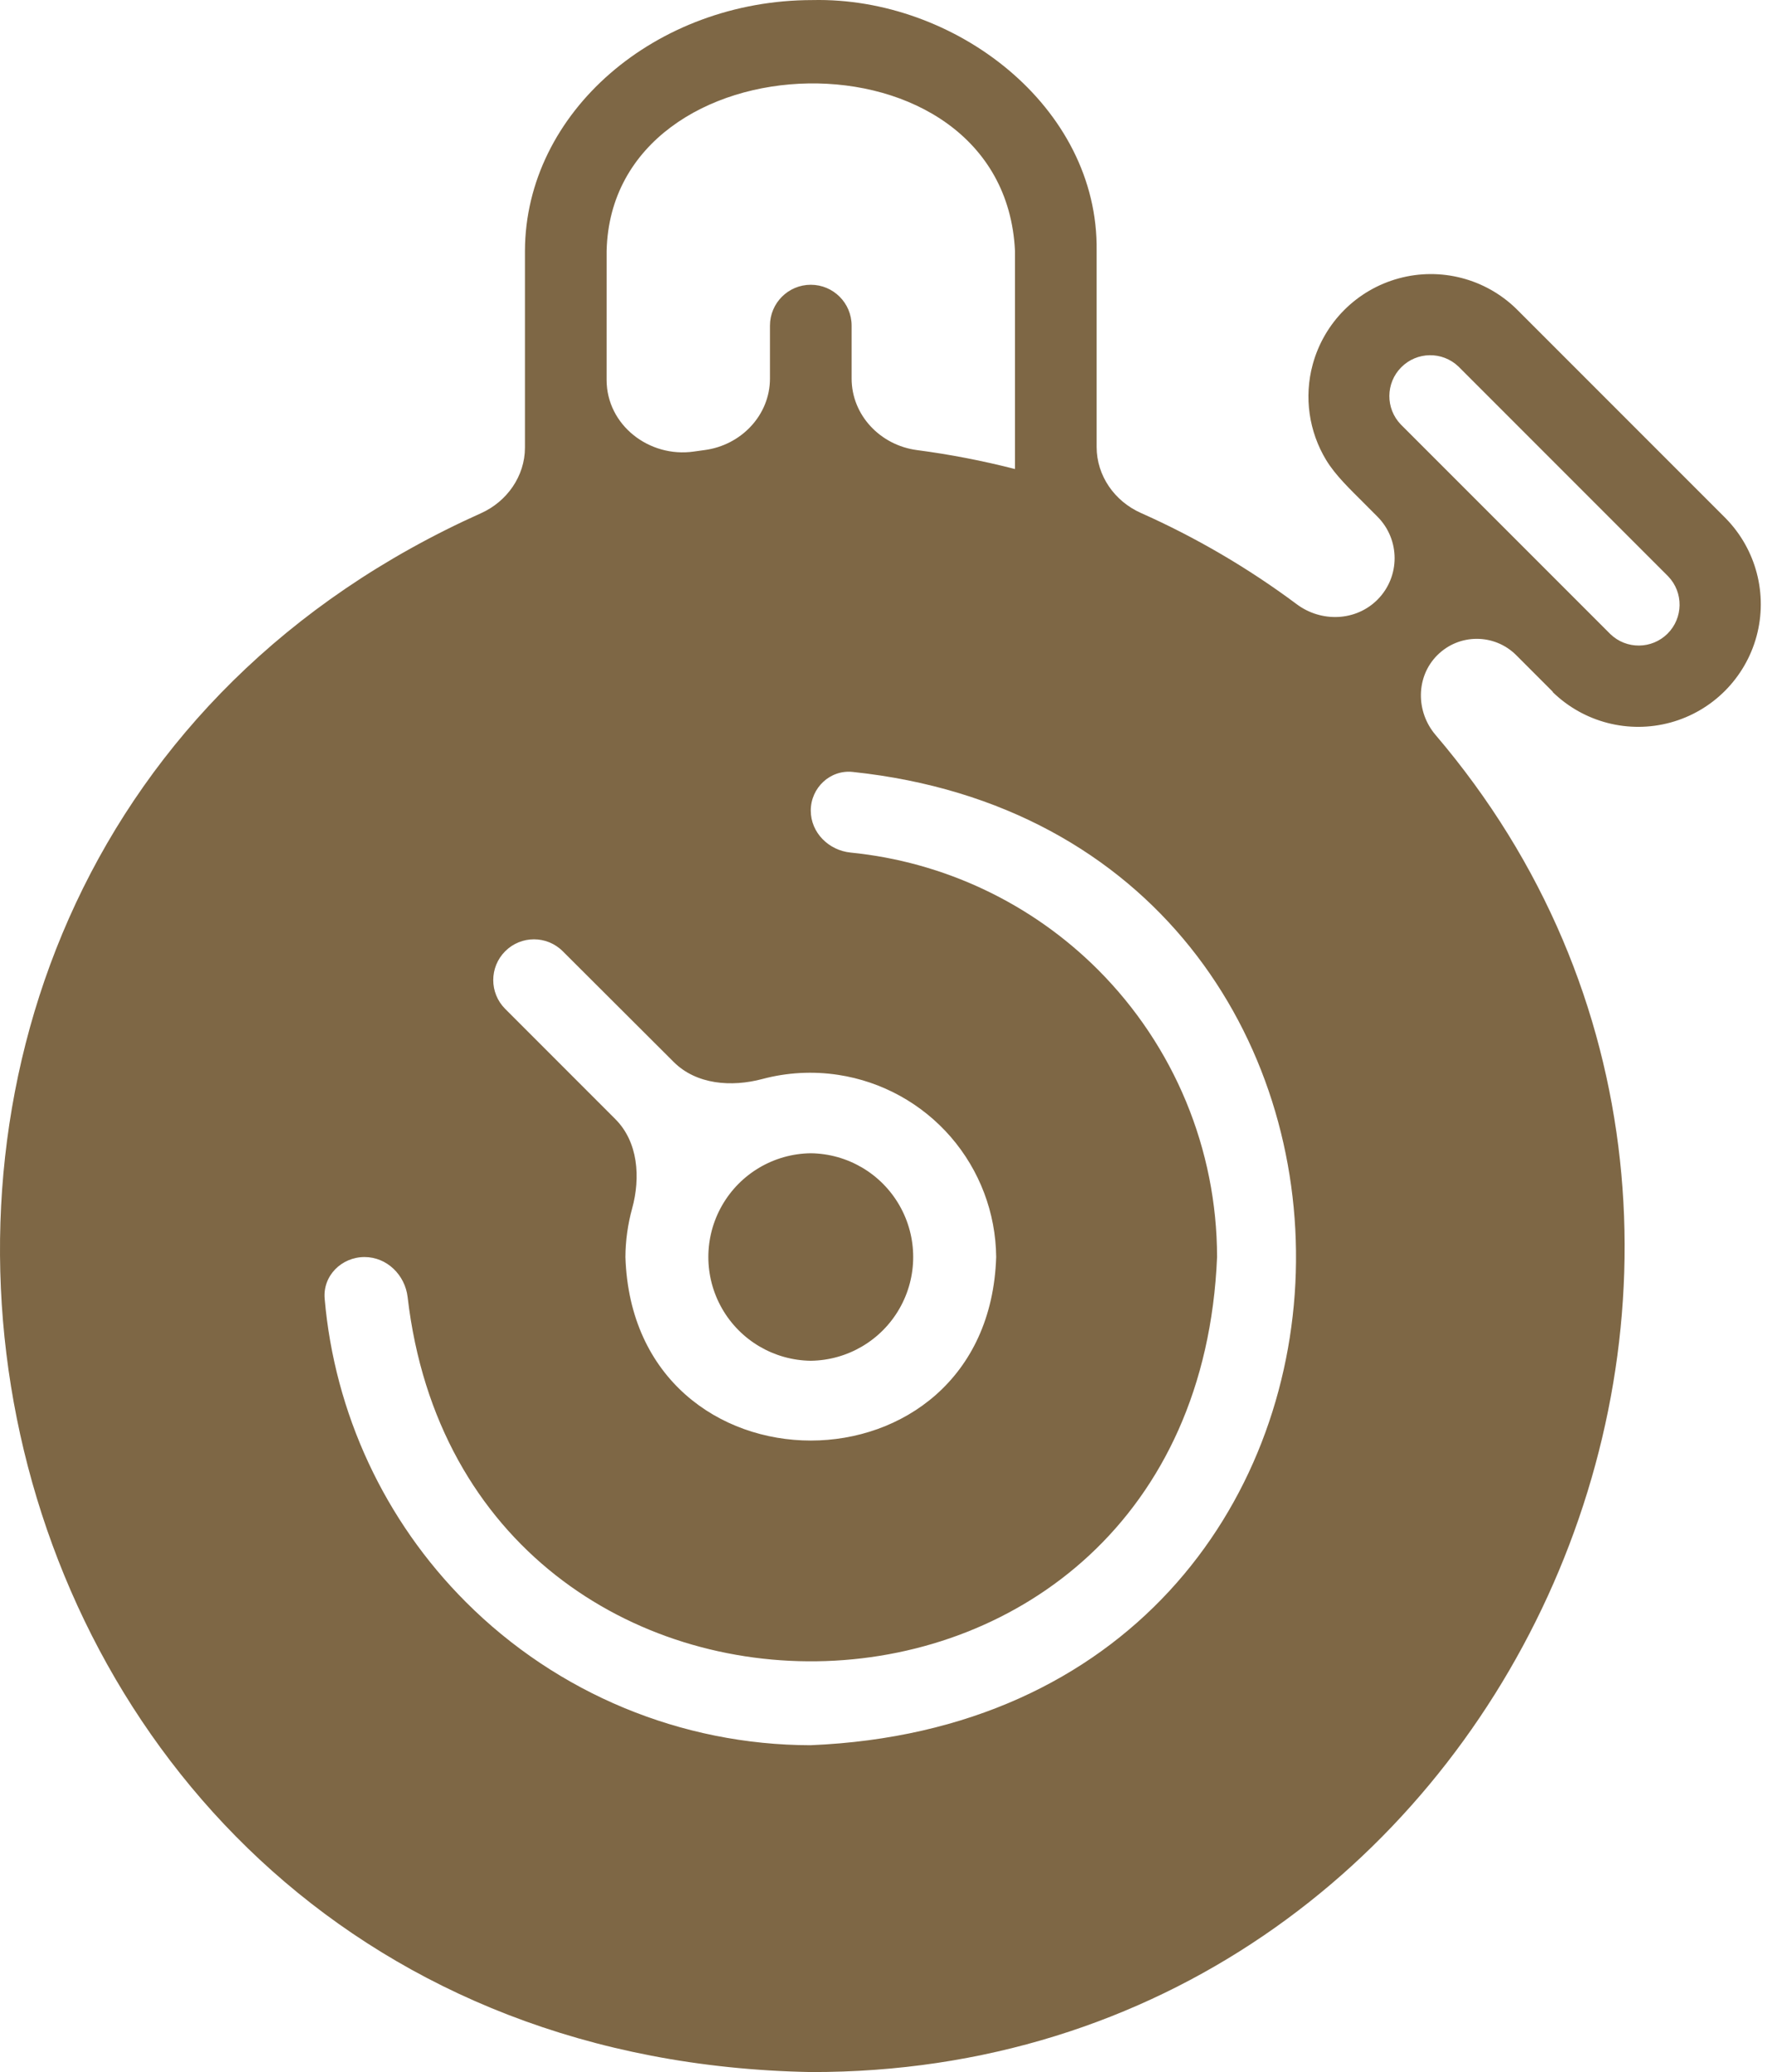 <svg width="77" height="90" viewBox="0 0 77 90" fill="none" xmlns="http://www.w3.org/2000/svg">
<path d="M74.996 22.52C74.996 22.52 74.996 22.52 74.996 22.52L65.893 13.418C64.544 12.101 62.598 11.596 60.779 12.092C58.96 12.587 57.539 14.008 57.043 15.828C56.656 17.248 56.88 18.747 57.624 19.978C58.029 20.648 58.674 21.256 59.227 21.811C59.422 22.007 59.637 22.223 59.856 22.442C60.848 23.438 60.85 25.048 59.859 26.044C58.919 26.989 57.415 27.041 56.347 26.244C54.243 24.676 51.971 23.346 49.573 22.279C48.432 21.771 47.653 20.664 47.653 19.415V10.898C47.741 4.616 41.478 -0.139 35.303 0.003C28.508 0.003 22.83 4.865 22.811 10.898V19.442C22.811 20.678 22.031 21.785 20.904 22.29C-13.204 37.587 -3.558 89.285 35.232 90C65.465 90.069 81.351 54.156 62.38 31.922C61.519 30.913 61.518 29.396 62.456 28.459C63.404 27.511 64.939 27.511 65.887 28.459L67.465 30.038C67.469 30.042 67.472 30.047 67.472 30.052C67.472 30.058 67.474 30.064 67.478 30.067C68.83 31.379 70.775 31.879 72.593 31.382C74.413 30.884 75.833 29.459 76.328 27.638C76.821 25.816 76.314 23.87 74.995 22.52C74.995 22.52 74.995 22.52 74.996 22.52ZM35.231 75.803C35.232 75.804 35.231 75.804 35.231 75.804C29.61 75.798 24.22 73.562 20.246 69.587C16.699 66.041 14.537 61.369 14.108 56.411C14.021 55.414 14.84 54.6 15.841 54.6C16.811 54.6 17.601 55.377 17.713 56.341C20.229 77.99 51.935 77.426 52.886 54.6C52.883 49.919 51.022 45.431 47.712 42.12C44.813 39.222 41.01 37.434 36.965 37.032C36.011 36.937 35.231 36.168 35.231 35.208C35.231 34.22 36.07 33.425 37.053 33.529C63.324 36.302 62.734 74.658 35.232 75.803C35.231 75.803 35.231 75.803 35.231 75.803ZM21.952 43.821C21.261 43.13 21.261 42.009 21.952 41.318C22.642 40.627 23.762 40.627 24.453 41.317L29.276 46.128C30.261 47.11 31.783 47.225 33.127 46.867C34.194 46.583 35.316 46.518 36.424 46.687C38.321 46.975 40.054 47.931 41.312 49.38C42.569 50.831 43.27 52.68 43.288 54.599C42.95 65.228 27.514 65.228 27.177 54.599C27.181 53.885 27.28 53.177 27.468 52.494C27.84 51.141 27.731 49.6 26.738 48.608L21.952 43.821ZM26.361 10.897C26.574 1.475 43.625 0.925 44.105 10.897V20.372C44.105 20.372 44.104 20.372 44.104 20.372C44.104 20.372 44.104 20.372 44.104 20.372C42.7 20.012 41.277 19.737 39.842 19.549C38.259 19.341 37.006 18.038 37.006 16.441V14.144C37.006 13.164 36.212 12.369 35.232 12.369C34.252 12.369 33.458 13.164 33.458 14.144V16.439C33.458 18.036 32.203 19.34 30.62 19.548C30.464 19.569 30.308 19.59 30.152 19.613C28.212 19.894 26.36 18.463 26.36 16.503L26.361 10.897ZM69.973 27.54C69.974 27.54 69.974 27.54 69.974 27.54L60.871 18.438C60.2 17.743 60.208 16.639 60.889 15.954C61.569 15.268 62.673 15.252 63.373 15.918L72.493 25.038C72.493 25.038 72.493 25.038 72.493 25.038C72.493 25.038 72.493 25.039 72.493 25.039C73.161 25.738 73.145 26.843 72.46 27.524C71.774 28.205 70.669 28.213 69.973 27.54C69.973 27.54 69.973 27.54 69.973 27.54ZM35.231 50.092C36.828 50.111 38.295 50.975 39.087 52.361C39.88 53.747 39.88 55.45 39.087 56.836C38.295 58.222 36.828 59.085 35.231 59.105C33.634 59.085 32.168 58.222 31.375 56.836C30.582 55.45 30.582 53.747 31.375 52.361C32.167 50.975 33.634 50.111 35.231 50.092Z" fill="#7E6745"/>
</svg>
